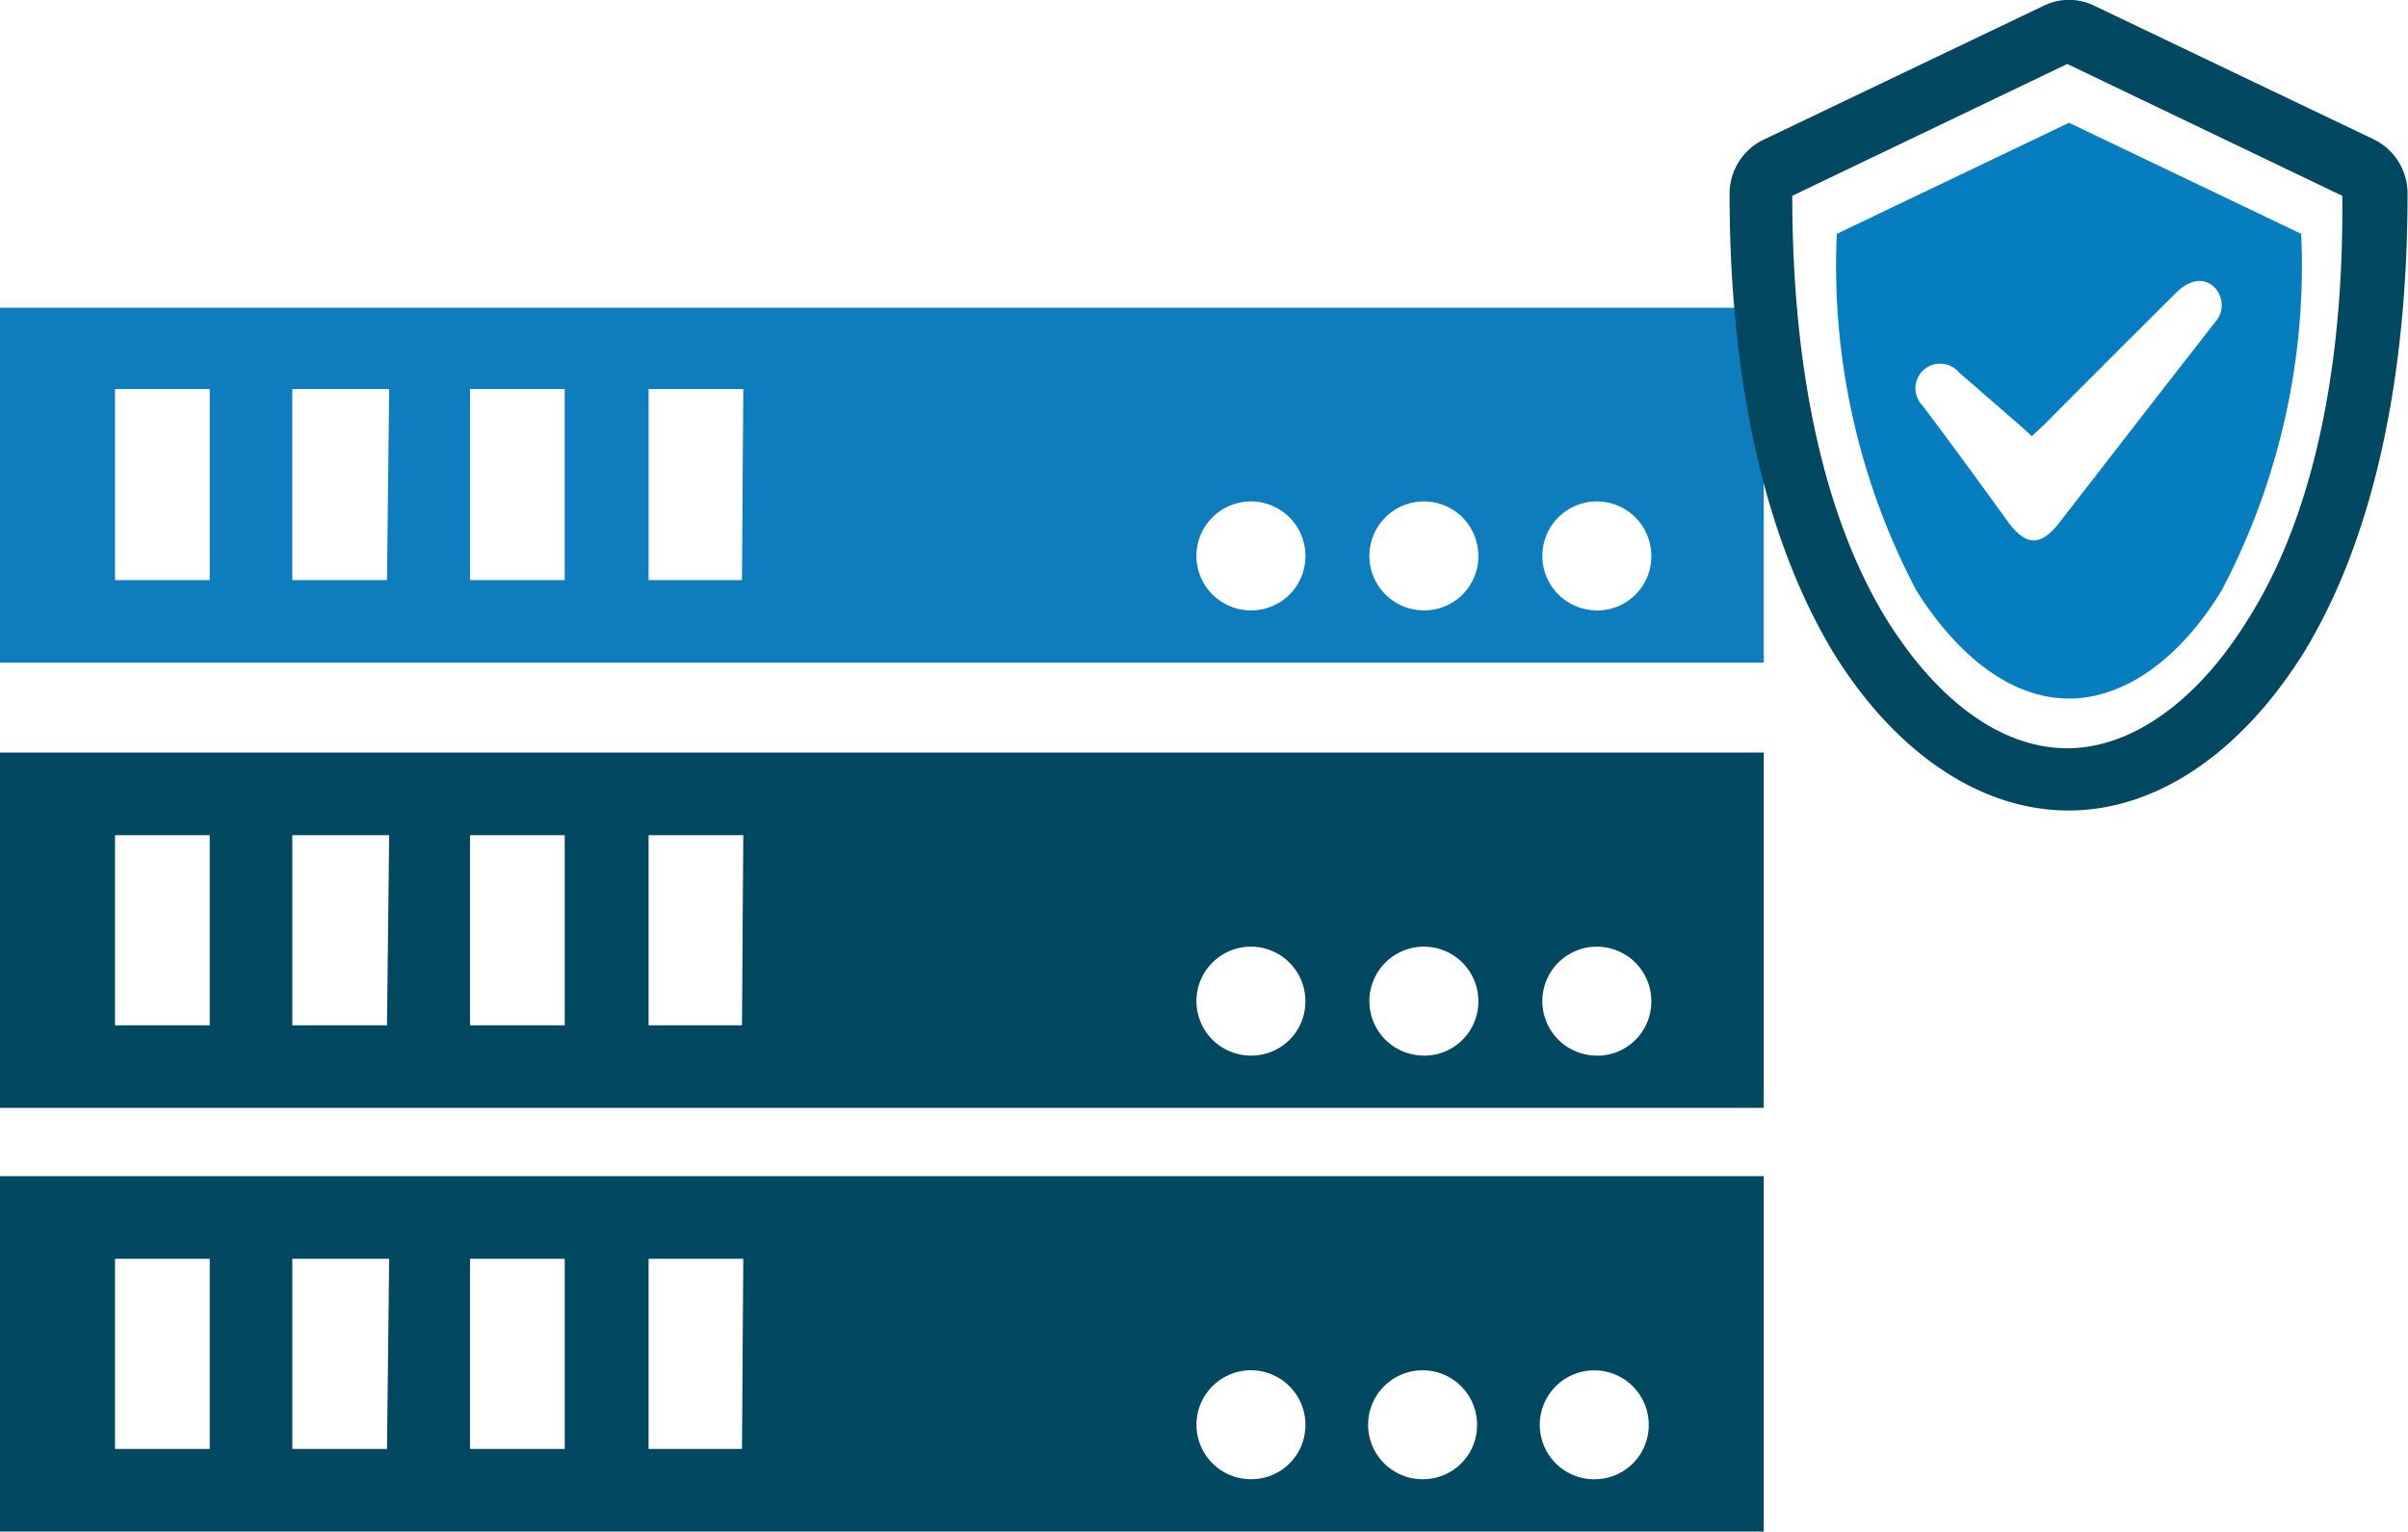 <svg xmlns="http://www.w3.org/2000/svg" viewBox="0 0 55.69 35.43"><defs><style>.cls-1{fill:#034861;}.cls-2{fill:#0e7dbd;}.cls-3{fill:#067dbe;}</style></defs><g id="Layer_2" data-name="Layer 2"><g id="Layer_1-2" data-name="Layer 1"><path class="cls-1" d="M0,17.41v8.22H40.79V17.41Zm4.85,6.31H2.66v-4.4H4.85Zm4.1,0H6.76v-4.4H9Zm4.11,0H10.87v-4.4h2.19Zm4.1,0H15v-4.4h2.19Zm11.77.7a1.26,1.26,0,1,1,1.26-1.26A1.25,1.25,0,0,1,28.93,24.42Zm4,0a1.26,1.26,0,1,1,1.26-1.26A1.25,1.25,0,0,1,32.9,24.42Zm4,0a1.26,1.26,0,1,1,1.26-1.26A1.25,1.25,0,0,1,36.87,24.42Z"/><path class="cls-2" d="M0,7.12v8.21H40.79V7.12Zm4.85,6.3H2.66V9H4.85Zm4.1,0H6.76V9H9Zm4.11,0H10.87V9h2.19Zm4.1,0H15V9h2.19Zm11.77.7a1.26,1.26,0,1,1,1.26-1.26A1.25,1.25,0,0,1,28.93,14.12Zm4,0a1.26,1.26,0,1,1,1.26-1.26A1.25,1.25,0,0,1,32.9,14.12Zm4,0a1.26,1.26,0,1,1,1.26-1.26A1.25,1.25,0,0,1,36.87,14.12Z"/><path class="cls-1" d="M0,27.21v8.22H40.79V27.21Zm4.85,6.31H2.66v-4.4H4.85Zm4.1,0H6.76v-4.4H9Zm4.11,0H10.87v-4.4h2.19Zm4.1,0H15v-4.4h2.19Zm11.77.7A1.26,1.26,0,1,1,30.19,33,1.25,1.25,0,0,1,28.93,34.22Zm4,0A1.26,1.26,0,1,1,34.16,33,1.25,1.25,0,0,1,32.9,34.22Zm4,0A1.26,1.26,0,1,1,38.13,33,1.25,1.25,0,0,1,36.87,34.22Z"/><path class="cls-1" d="M54.89,3.22,48.45.14a1.33,1.33,0,0,0-1.2,0L40.81,3.22A1.39,1.39,0,0,0,40,4.48c0,4.38.83,8,2.39,10.6,1.43,2.33,3.41,3.67,5.45,3.67s4-1.34,5.45-3.67c1.56-2.56,2.39-6.22,2.39-10.6A1.39,1.39,0,0,0,54.89,3.22ZM52,14.31c-1.15,1.88-2.68,3-4.19,3s-3-1.08-4.19-3c-1.42-2.32-2.17-5.7-2.17-9.78l6.36-3.05,6.36,3.05C54.21,8.61,53.46,12,52,14.31Z"/><path class="cls-3" d="M47.85,2.84,42.48,5.41a16.13,16.13,0,0,0,1.84,8.25c1,1.59,2.25,2.5,3.53,2.5s2.56-.91,3.53-2.5a16.13,16.13,0,0,0,1.84-8.25Zm3.39,4.6L49.86,9.21,47.62,12.1c-.42.54-.76.53-1.16,0-.66-.91-1.32-1.82-2-2.72a.57.57,0,1,1,.84-.77l1.45,1.26.24.22.26-.24q1.53-1.54,3.07-3.07a1,1,0,0,1,.4-.26.5.5,0,0,1,.59.26A.58.58,0,0,1,51.24,7.44Z"/></g></g></svg>